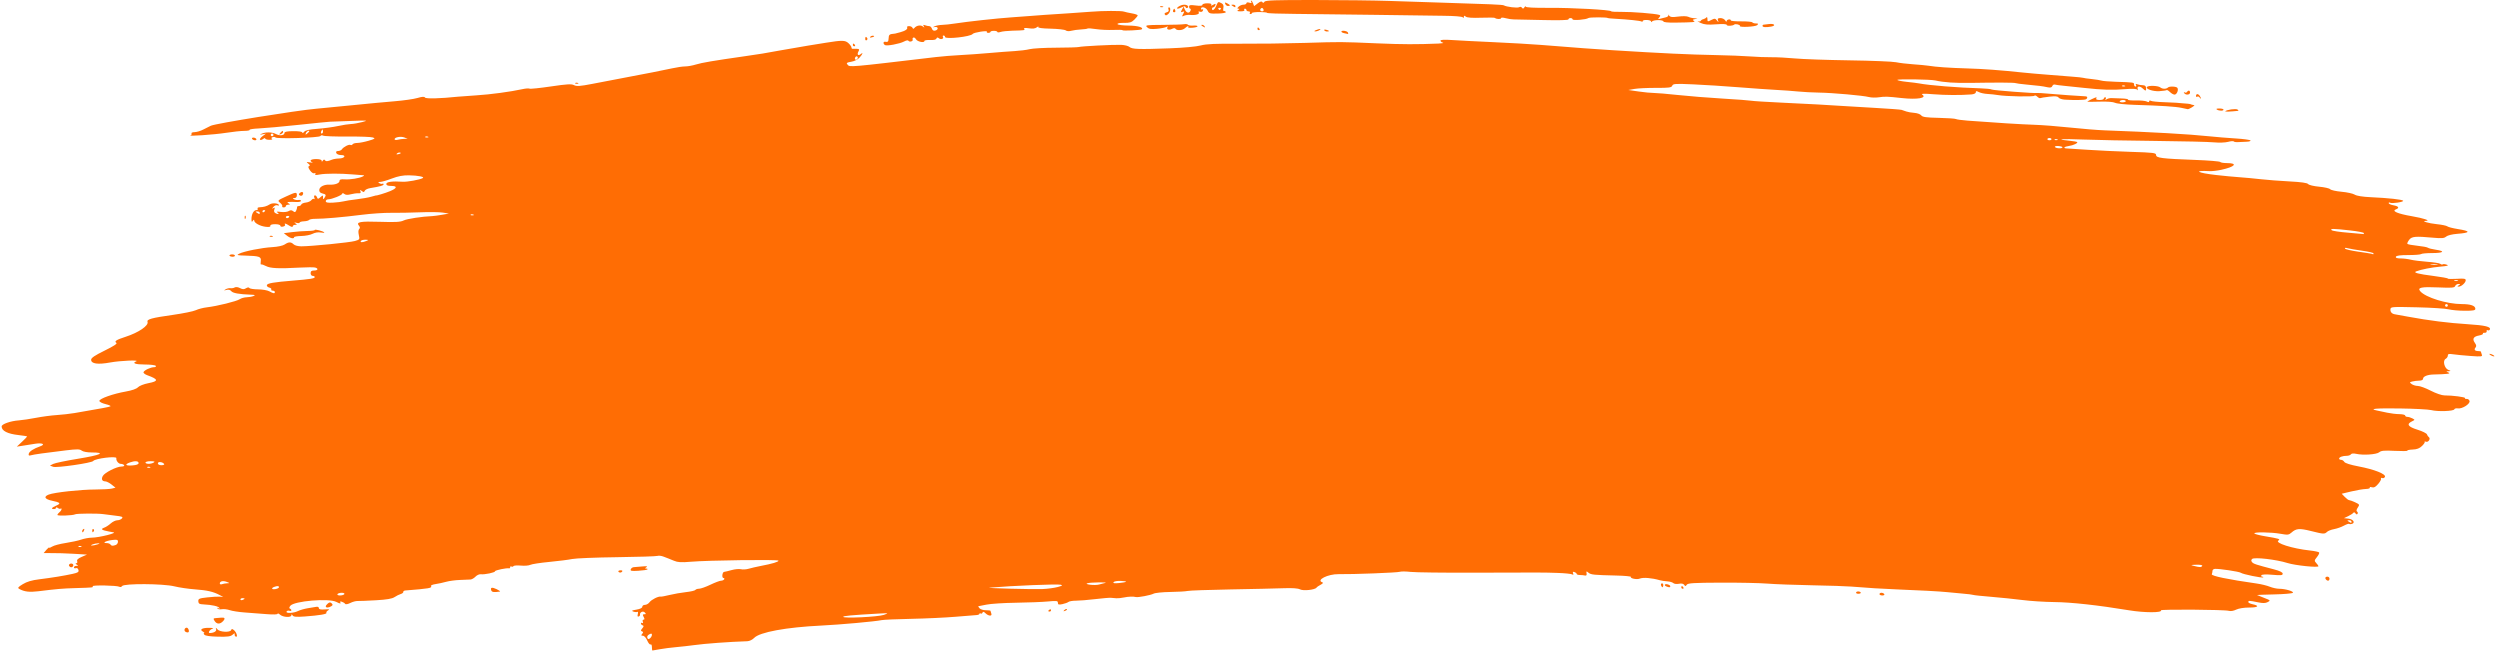 <svg width="392" height="102" viewBox="0 0 392 102" fill="none" xmlns="http://www.w3.org/2000/svg">
<path d="M102.221 101.462C102.221 101.165 102.127 100.98 102.012 101.049C101.897 101.118 101.659 100.84 101.483 100.43C101.298 99.997 101.013 99.684 100.803 99.684C100.518 99.684 100.495 99.623 100.693 99.389C100.886 99.162 100.88 99.073 100.666 99.002C100.446 98.93 100.456 98.829 100.711 98.526C100.957 98.234 100.97 98.121 100.765 98.053C100.616 98.005 100.495 97.873 100.495 97.76C100.495 97.647 100.591 97.612 100.708 97.683C100.83 97.757 100.867 97.672 100.793 97.485C100.722 97.305 100.775 97.158 100.911 97.158C101.09 97.158 101.095 97.044 100.926 96.737C100.741 96.399 100.762 96.316 101.035 96.316C101.31 96.316 101.323 96.262 101.105 96.034C100.825 95.742 100.283 96.003 100.354 96.395C100.372 96.496 100.273 96.62 100.134 96.67C99.968 96.73 99.924 96.601 100.006 96.295C100.075 96.038 100.043 95.879 99.935 95.941C99.828 96.002 99.545 95.983 99.308 95.898C98.966 95.775 99.066 95.711 99.793 95.59C100.365 95.494 100.711 95.325 100.711 95.139C100.711 94.976 100.899 94.842 101.13 94.842C101.361 94.842 101.682 94.657 101.844 94.431C102.135 94.025 103.235 93.472 103.591 93.552C103.692 93.574 104.323 93.457 104.993 93.292C105.664 93.127 106.82 92.925 107.562 92.844C108.304 92.762 108.965 92.61 109.031 92.505C109.098 92.401 109.364 92.313 109.624 92.311C109.884 92.308 110.68 92.026 111.392 91.684C112.104 91.342 112.851 91.059 113.052 91.057C113.252 91.054 113.476 90.957 113.55 90.842C113.623 90.726 113.574 90.631 113.44 90.631C113.141 90.631 113.248 89.689 113.55 89.669C113.668 89.661 114.191 89.535 114.712 89.39C115.232 89.245 115.895 89.184 116.184 89.255C116.474 89.326 117.019 89.291 117.396 89.177C117.773 89.064 118.623 88.868 119.285 88.741C121.103 88.394 122.073 88.105 122.073 87.909C122.073 87.706 111.004 87.847 108.263 88.085C106.819 88.211 106.268 88.176 105.674 87.924C105.258 87.748 104.87 87.59 104.81 87.573C104.751 87.557 104.419 87.429 104.072 87.289C103.725 87.149 103.288 87.093 103.101 87.164C102.914 87.235 100.042 87.327 96.719 87.369C93.395 87.41 90.24 87.539 89.706 87.654C89.171 87.769 87.571 87.974 86.149 88.108C84.727 88.243 83.377 88.45 83.15 88.568C82.923 88.687 82.263 88.739 81.684 88.685C81.104 88.631 80.577 88.669 80.513 88.77C80.449 88.871 80.306 88.899 80.196 88.832C80.086 88.766 79.995 88.812 79.995 88.934C79.995 89.057 79.922 89.138 79.833 89.115C79.474 89.023 77.622 89.406 77.622 89.573C77.622 89.778 75.992 90.12 75.375 90.043C75.148 90.015 74.781 90.183 74.558 90.417C74.335 90.65 73.986 90.853 73.783 90.867C73.58 90.88 72.831 90.912 72.119 90.937C71.407 90.962 70.436 91.091 69.961 91.225C69.487 91.359 68.731 91.522 68.283 91.587C67.835 91.652 67.52 91.788 67.585 91.89C67.785 92.207 67.306 92.29 63.557 92.587C63.358 92.603 63.212 92.706 63.233 92.816C63.255 92.925 63.078 93.071 62.84 93.139C62.603 93.207 62.163 93.426 61.864 93.624C61.472 93.885 60.655 94.024 58.951 94.121C57.648 94.196 56.358 94.247 56.084 94.235C55.809 94.223 55.287 94.363 54.922 94.547C54.546 94.737 54.202 94.798 54.126 94.689C53.941 94.419 53.181 94.16 53.347 94.423C53.523 94.7 53.313 94.686 52.738 94.382C51.578 93.769 46.089 94.235 45.516 94.995C45.339 95.231 45.319 95.39 45.462 95.436C45.585 95.476 45.685 95.593 45.685 95.695C45.685 95.797 45.55 95.831 45.383 95.768C45.218 95.706 45.018 95.757 44.939 95.88C44.73 96.211 46.023 96.163 46.721 95.814C47.041 95.654 47.741 95.454 48.275 95.368C48.809 95.283 49.416 95.183 49.623 95.145C49.831 95.107 50.001 95.201 50.001 95.352C50.001 95.547 50.269 95.608 50.918 95.558C51.627 95.504 51.748 95.537 51.453 95.704C51.243 95.823 51.12 95.997 51.179 96.091C51.307 96.293 50.1 96.496 47.765 96.666C46.453 96.762 46.025 96.724 45.88 96.5C45.744 96.29 45.691 96.283 45.689 96.474C45.684 96.861 44.387 96.799 43.922 96.388C43.705 96.197 43.528 96.129 43.528 96.239C43.528 96.36 42.827 96.381 41.747 96.293C40.768 96.214 39.239 96.097 38.349 96.033C37.459 95.969 36.411 95.807 36.022 95.672C35.632 95.537 35.071 95.472 34.776 95.527C34.48 95.582 34.177 95.531 34.102 95.413C34.019 95.281 34.075 95.263 34.249 95.368C34.425 95.474 34.479 95.456 34.393 95.32C34.23 95.063 33.201 94.831 31.983 94.776C31.265 94.743 31.116 94.661 31.096 94.284C31.076 93.88 31.224 93.815 32.499 93.671C33.283 93.582 34.168 93.53 34.465 93.555L35.004 93.6L34.431 93.297C33.439 92.77 32.47 92.548 30.58 92.413C29.572 92.341 28.115 92.127 27.344 91.938C25.569 91.503 19.413 91.47 19.144 91.894C19.052 92.04 18.862 92.09 18.722 92.006C18.362 91.788 14.391 91.715 14.526 91.928C14.652 92.128 14.62 92.131 11.797 92.215C9.805 92.274 8.964 92.346 5.981 92.712C4.621 92.879 3.825 92.784 3.048 92.359C2.722 92.181 2.792 92.08 3.577 91.597C4.209 91.208 4.982 90.979 6.148 90.835C8.138 90.589 10.037 90.28 11.405 89.979C12.223 89.799 12.387 89.687 12.301 89.367C12.239 89.137 12.071 89.023 11.894 89.089C11.727 89.151 11.591 89.097 11.591 88.969C11.591 88.841 11.761 88.735 11.969 88.733C12.292 88.73 12.3 88.7 12.023 88.526C11.818 88.397 11.796 88.32 11.962 88.318C12.107 88.316 12.169 88.173 12.101 87.998C12.014 87.778 12.229 87.571 12.809 87.32L13.641 86.959L11.533 86.832C10.373 86.762 8.844 86.715 8.134 86.727C7.425 86.738 6.844 86.736 6.844 86.722C6.844 86.707 7.038 86.477 7.276 86.21C7.513 85.943 7.707 85.788 7.707 85.867C7.707 85.945 7.926 85.869 8.193 85.698C8.46 85.527 9.399 85.279 10.279 85.145C11.159 85.012 12.263 84.771 12.733 84.609C13.203 84.447 13.94 84.311 14.37 84.307C15.571 84.296 18.599 83.528 17.723 83.457C17.614 83.448 17.331 83.397 17.094 83.344C16.857 83.29 16.544 83.221 16.399 83.19C15.905 83.085 15.873 82.88 16.329 82.739C16.579 82.661 17.038 82.368 17.348 82.088C17.658 81.807 18.129 81.578 18.394 81.578C18.659 81.578 18.986 81.448 19.121 81.288C19.324 81.05 19.146 80.974 18.123 80.861C17.438 80.784 16.587 80.676 16.231 80.62C15.384 80.487 12.013 80.506 11.781 80.646C11.469 80.834 9.002 80.923 9.002 80.746C9.002 80.653 9.148 80.459 9.326 80.314C9.504 80.17 9.649 79.954 9.649 79.832C9.649 79.712 9.585 79.675 9.507 79.751C9.429 79.827 9.235 79.784 9.076 79.655C8.915 79.525 8.786 79.511 8.786 79.622C8.786 79.733 8.64 79.823 8.462 79.823C7.944 79.823 8.086 79.598 8.798 79.29C9.599 78.944 9.485 78.799 8.194 78.525C7.016 78.275 6.791 77.882 7.636 77.55C8.51 77.207 12.615 76.761 14.963 76.754C16.063 76.751 17.22 76.686 17.535 76.609L18.108 76.469L17.493 75.978C17.155 75.708 16.714 75.484 16.513 75.48C16.002 75.469 15.846 75.134 16.121 74.634C16.41 74.106 18.287 73.156 19.041 73.156C19.359 73.156 19.543 73.065 19.468 72.945C19.394 72.83 19.156 72.735 18.938 72.735C18.573 72.735 18.166 72.209 18.246 71.84C18.328 71.465 14.904 71.885 14.618 72.285C14.399 72.591 8.889 73.39 8.347 73.195L7.831 73.008L8.333 72.746C8.609 72.602 10.402 72.229 12.317 71.918C15.822 71.348 16.674 70.945 14.378 70.945C13.672 70.945 13.023 70.825 12.812 70.655C12.512 70.414 12.097 70.407 10.349 70.616C7.135 70.999 5.266 71.262 4.828 71.393C4.538 71.48 4.451 71.418 4.505 71.162C4.583 70.789 5.251 70.351 6.297 69.986C7.198 69.672 6.638 69.395 5.486 69.585C4.987 69.668 4.141 69.802 3.607 69.883L2.636 70.032L3.445 69.275C3.89 68.859 4.255 68.485 4.255 68.443C4.255 68.402 3.652 68.302 2.917 68.22C1.176 68.028 0.245 67.552 0.257 66.861C0.264 66.496 1.66 66.007 2.959 65.915C3.493 65.876 4.708 65.695 5.657 65.511C6.607 65.327 8.063 65.134 8.894 65.082C9.725 65.029 10.988 64.887 11.7 64.765C16.121 64.007 17.116 63.821 17.307 63.714C17.424 63.649 17.084 63.492 16.552 63.365C16.016 63.238 15.583 63.012 15.583 62.859C15.583 62.504 17.758 61.735 19.732 61.391C20.692 61.223 21.403 60.974 21.635 60.723C21.843 60.499 22.566 60.216 23.28 60.079C24.902 59.767 24.858 59.472 23.096 58.837C22.719 58.701 22.453 58.48 22.507 58.346C22.629 58.041 23.629 57.576 24.163 57.576C24.383 57.576 24.504 57.481 24.43 57.365C24.357 57.25 23.575 57.155 22.692 57.155C21.236 57.155 20.652 56.94 21.356 56.663C21.984 56.415 18.835 56.549 17.279 56.836C15.342 57.193 14.289 57.044 14.289 56.412C14.289 56.12 14.852 55.738 16.407 54.974C17.871 54.255 18.437 53.878 18.241 53.755C17.868 53.52 18.236 53.279 19.683 52.813C21.726 52.155 23.347 51.051 23.134 50.463C22.988 50.062 23.785 49.843 27.074 49.38C28.709 49.149 30.347 48.815 30.713 48.637C31.079 48.459 31.855 48.257 32.436 48.189C34.04 48.002 37.108 47.244 37.587 46.917C37.822 46.758 38.307 46.621 38.666 46.613C39.026 46.605 39.514 46.517 39.751 46.417C40.095 46.273 40.007 46.23 39.32 46.205C37.48 46.139 36.505 45.962 36.261 45.651C36.094 45.438 35.834 45.373 35.505 45.461C35.074 45.576 35.057 45.563 35.386 45.362C35.595 45.234 35.935 45.156 36.141 45.189C36.346 45.222 36.645 45.169 36.805 45.071C36.977 44.966 37.312 45.007 37.627 45.172C38.042 45.388 38.25 45.395 38.568 45.201C38.826 45.043 39.024 45.028 39.107 45.158C39.178 45.272 39.79 45.368 40.465 45.372C41.141 45.376 41.936 45.515 42.233 45.68C42.879 46.041 43.096 46.067 43.096 45.786C43.096 45.67 42.944 45.575 42.76 45.575C42.575 45.575 42.476 45.491 42.541 45.389C42.606 45.286 42.456 45.15 42.208 45.087C41.959 45.023 41.798 44.847 41.849 44.694C41.945 44.413 42.911 44.248 45.901 44.004C48.602 43.782 49.354 43.663 49.354 43.457C49.354 43.348 49.208 43.259 49.03 43.259C48.85 43.259 48.706 43.072 48.706 42.838C48.706 42.529 48.85 42.417 49.246 42.417C49.867 42.417 49.972 42.093 49.399 41.947C49.187 41.892 48.095 41.899 46.972 41.96C43.701 42.141 42.393 42.081 41.709 41.719C41.361 41.536 41.015 41.423 40.939 41.469C40.863 41.515 40.84 41.286 40.889 40.96C40.996 40.248 40.693 40.138 38.477 40.078C37.151 40.042 37.048 40.011 37.509 39.778C38.267 39.394 41.048 38.844 42.707 38.749C43.554 38.701 44.355 38.528 44.643 38.331C45.256 37.912 45.625 37.907 46.04 38.311C46.226 38.493 46.746 38.625 47.265 38.623C48.864 38.615 54.832 38.022 55.642 37.791C56.398 37.576 56.421 37.541 56.262 36.85C56.161 36.415 56.184 36.047 56.319 35.915C56.473 35.765 56.467 35.608 56.298 35.41C55.782 34.804 56.438 34.678 59.587 34.78C62.034 34.86 62.797 34.816 63.294 34.569C63.819 34.308 66.188 33.947 67.803 33.883C68.041 33.873 68.72 33.781 69.314 33.677L70.393 33.489L69.422 33.336C68.888 33.252 67.285 33.231 65.861 33.29C64.437 33.349 62.398 33.385 61.33 33.37C60.262 33.354 58.174 33.496 56.69 33.684C53.755 34.058 50.728 34.319 49.425 34.311C48.97 34.308 48.538 34.389 48.463 34.49C48.388 34.591 48.024 34.686 47.654 34.701C47.283 34.716 46.98 34.806 46.98 34.902C46.98 34.998 46.762 35.016 46.495 34.943C46.114 34.839 46.079 34.858 46.333 35.031C46.612 35.221 46.604 35.252 46.279 35.255C46.071 35.257 45.901 35.364 45.901 35.493C45.901 35.637 45.696 35.597 45.369 35.388C44.779 35.01 44.52 34.951 44.699 35.234C44.764 35.337 44.624 35.47 44.388 35.531C44.143 35.593 43.959 35.536 43.959 35.397C43.959 35.256 43.618 35.153 43.15 35.153C42.636 35.153 42.359 35.245 42.391 35.406C42.426 35.581 42.193 35.628 41.645 35.56C40.747 35.448 39.861 34.957 39.856 34.569C39.853 34.404 39.778 34.424 39.643 34.627C39.481 34.872 39.434 34.81 39.431 34.35C39.427 33.59 39.782 32.943 40.203 32.943C40.384 32.943 40.472 32.848 40.399 32.732C40.325 32.616 40.441 32.514 40.656 32.505C41.367 32.476 41.818 32.348 42.299 32.041C42.73 31.765 43.743 31.872 43.743 32.192C43.743 32.25 43.613 32.249 43.454 32.189C43.295 32.13 43.028 32.246 42.861 32.447C42.599 32.762 42.599 32.788 42.863 32.632C43.099 32.494 43.135 32.541 43.018 32.838C42.927 33.069 42.977 33.293 43.143 33.396C43.556 33.651 43.903 33.603 43.528 33.343C43.284 33.174 43.409 33.146 44.033 33.23C44.491 33.293 45.038 33.236 45.256 33.103C45.555 32.921 45.727 32.925 45.967 33.118C46.221 33.325 46.315 33.302 46.45 33C46.542 32.795 46.602 32.555 46.583 32.469C46.564 32.382 46.686 32.311 46.854 32.311C47.023 32.311 47.197 32.202 47.242 32.07C47.288 31.937 47.609 31.799 47.958 31.763C48.306 31.727 48.699 31.553 48.832 31.376C48.965 31.199 49.152 31.123 49.248 31.209C49.344 31.294 49.362 31.197 49.287 30.995C49.12 30.541 49.533 30.499 49.711 30.951C49.824 31.239 49.885 31.235 50.244 30.919C50.626 30.581 50.649 30.583 50.652 30.962C50.655 31.298 50.689 31.312 50.864 31.047C51.176 30.577 51.132 30.474 50.554 30.333C50.188 30.243 50.039 30.069 50.062 29.761C50.1 29.269 50.852 28.901 51.718 28.951C52.525 28.997 53.238 28.726 53.238 28.373C53.238 28.146 53.453 28.079 54.047 28.121C54.917 28.183 56.38 27.946 56.906 27.658C57.168 27.515 57.147 27.478 56.798 27.465C56.561 27.456 55.882 27.404 55.288 27.349C53.453 27.182 51.012 27.187 50.132 27.361C49.528 27.48 49.334 27.46 49.442 27.289C49.535 27.143 49.476 27.095 49.289 27.165C49.112 27.232 48.825 27.039 48.597 26.7C48.319 26.286 48.283 26.097 48.469 26.037C48.644 25.98 48.602 25.854 48.34 25.654C47.986 25.383 48.009 25.366 48.599 25.466C48.955 25.526 49.125 25.52 48.976 25.452C48.43 25.2 48.731 24.942 49.57 24.942C50.115 24.942 50.434 25.039 50.436 25.205C50.438 25.398 50.488 25.393 50.625 25.182C50.742 25.003 50.861 24.976 50.946 25.111C51.091 25.34 51.366 25.322 52.04 25.04C52.271 24.944 52.78 24.858 53.17 24.851C54.064 24.833 54.355 24.31 53.47 24.31C53.12 24.31 52.799 24.173 52.728 23.994C52.645 23.781 52.739 23.678 53.018 23.678C53.246 23.678 53.51 23.56 53.605 23.415C53.852 23.038 54.732 22.591 54.958 22.727C55.064 22.791 55.211 22.747 55.286 22.629C55.36 22.512 55.689 22.415 56.017 22.415C56.344 22.415 57.14 22.261 57.784 22.073C58.802 21.776 58.893 21.708 58.477 21.556C58.214 21.46 56.412 21.394 54.474 21.409C52.535 21.425 50.822 21.361 50.666 21.268C50.506 21.171 50.321 21.198 50.237 21.331C50.063 21.605 43.356 21.812 43.189 21.549C43.13 21.457 42.932 21.437 42.747 21.506C42.521 21.591 42.491 21.679 42.655 21.778C42.788 21.858 42.602 21.924 42.242 21.924C41.881 21.924 41.586 21.833 41.586 21.723C41.586 21.612 41.438 21.641 41.257 21.788C41.076 21.934 40.859 21.987 40.774 21.904C40.69 21.822 40.862 21.576 41.157 21.357L41.694 20.958L41.154 21.059C40.681 21.148 40.668 21.136 41.046 20.96C41.669 20.672 42.691 20.702 43.291 21.026C43.875 21.342 44.607 21.238 44.607 20.839C44.607 20.655 45.033 20.572 46.009 20.567C46.889 20.562 47.412 20.645 47.412 20.791C47.412 20.918 47.533 20.867 47.681 20.677C47.876 20.428 48.461 20.294 49.785 20.197C50.794 20.122 52.233 19.928 52.982 19.765C53.731 19.601 54.653 19.459 55.032 19.447C55.41 19.436 56.205 19.298 56.798 19.14C57.81 18.87 57.696 18.859 54.964 18.967C53.362 19.03 51.906 19.084 51.727 19.085C51.55 19.087 49.316 19.311 46.764 19.582C44.213 19.854 41.431 20.105 40.583 20.14C39.734 20.176 39.084 20.276 39.139 20.362C39.193 20.449 38.819 20.521 38.308 20.521C37.796 20.521 36.504 20.659 35.436 20.827C33.604 21.115 29.296 21.411 29.881 21.209C30.03 21.158 30.097 21.029 30.03 20.923C29.963 20.817 30.18 20.726 30.514 20.721C30.847 20.715 31.46 20.531 31.875 20.311C32.291 20.091 32.825 19.823 33.062 19.715C33.842 19.36 46.569 17.306 49.57 17.051C50.46 16.975 53.033 16.725 55.288 16.496C57.543 16.267 60.519 15.987 61.902 15.875C63.285 15.762 64.883 15.533 65.454 15.365C66.204 15.145 66.534 15.126 66.641 15.295C66.778 15.511 69.048 15.452 71.796 15.162C72.211 15.118 73.522 15.023 74.709 14.95C76.838 14.821 80.083 14.384 81.899 13.983C82.412 13.869 82.922 13.831 83.033 13.898C83.144 13.965 84.648 13.811 86.374 13.556C88.928 13.179 89.605 13.14 90.007 13.35C90.411 13.561 90.928 13.526 92.854 13.155C96.061 12.539 100.244 11.737 102.329 11.34C103.279 11.159 104.658 10.877 105.394 10.713C106.131 10.549 107.053 10.415 107.444 10.415C107.835 10.415 108.592 10.28 109.126 10.113C110.026 9.832 111.869 9.52 116.787 8.816C119.313 8.455 119.822 8.371 122.397 7.896C123.584 7.677 125.526 7.342 126.713 7.151C127.9 6.96 129.162 6.756 129.518 6.699C132.038 6.293 132.517 6.3 133.019 6.754C133.289 6.999 133.51 7.307 133.51 7.438C133.51 7.57 133.583 7.666 133.672 7.652C133.761 7.639 134.056 7.639 134.327 7.652C134.739 7.673 134.785 7.742 134.604 8.071C134.34 8.552 134.551 8.812 134.947 8.492C135.392 8.132 135.29 8.456 134.779 9.03C134.51 9.331 133.971 9.601 133.474 9.683C132.75 9.803 132.667 9.869 132.899 10.141C133.247 10.551 132.953 10.576 146.781 8.944C147.73 8.832 149.43 8.694 150.557 8.639C151.685 8.583 153.724 8.438 155.089 8.316C156.453 8.194 158.25 8.057 159.081 8.011C159.911 7.965 160.975 7.83 161.444 7.71C161.914 7.59 163.776 7.486 165.582 7.479C167.388 7.472 168.995 7.423 169.152 7.372C169.541 7.245 174.597 6.986 175.8 7.032C176.332 7.052 176.916 7.2 177.098 7.36C177.504 7.72 178.54 7.756 183.356 7.578C185.571 7.496 187.604 7.311 188.271 7.129C189.143 6.893 190.588 6.828 194.421 6.854C197.177 6.872 201.763 6.816 204.611 6.728C210.384 6.551 210.075 6.549 216.048 6.802C219.915 6.966 222.146 6.973 225.542 6.831C226.136 6.806 226.451 6.743 226.244 6.69C226.036 6.637 225.866 6.495 225.866 6.374C225.866 6.228 226.472 6.195 227.646 6.276C228.626 6.344 231.563 6.495 234.174 6.612C236.785 6.73 240.135 6.923 241.618 7.042C247.579 7.519 249.852 7.687 252.947 7.88C260.689 8.362 264.77 8.554 269.023 8.637C270.981 8.675 273.409 8.77 274.418 8.849C275.427 8.928 276.932 8.984 277.762 8.974C278.593 8.964 280.244 9.048 281.431 9.162C282.618 9.276 286.461 9.411 289.972 9.462C293.483 9.513 296.785 9.647 297.309 9.76C297.833 9.873 299.025 10.016 299.957 10.079C300.89 10.142 301.958 10.242 302.331 10.301C303.607 10.505 305.599 10.644 308.512 10.731C311.077 10.808 313.569 10.993 317.251 11.38C317.845 11.442 318.67 11.52 319.085 11.552C319.501 11.584 320.569 11.671 321.459 11.746C322.349 11.82 323.854 11.939 324.803 12.01C325.753 12.081 326.578 12.168 326.638 12.203C326.697 12.239 327.298 12.325 327.973 12.395C328.648 12.465 329.342 12.576 329.516 12.641C329.69 12.706 330.691 12.788 331.742 12.822C334.626 12.917 334.622 12.916 334.622 13.257C334.622 13.43 334.725 13.572 334.85 13.572C334.976 13.572 335.009 13.462 334.923 13.326C334.817 13.158 334.887 13.125 335.144 13.221C335.351 13.298 335.734 13.362 335.996 13.362C336.317 13.362 336.483 13.499 336.505 13.783C336.543 14.286 336.426 14.31 335.994 13.888C335.542 13.447 335.037 13.481 335.188 13.941C335.263 14.168 335.24 14.219 335.128 14.074C335.004 13.914 334.396 13.884 333.219 13.979C331.194 14.145 329.666 14.099 326.854 13.79C325.726 13.666 324.27 13.514 323.617 13.452C322.964 13.389 322.317 13.302 322.178 13.258C322.04 13.214 321.87 13.322 321.801 13.497C321.708 13.734 321.503 13.78 321.011 13.674C320.238 13.508 319.741 13.445 317.683 13.252C316.852 13.174 316.114 13.075 316.043 13.033C315.892 12.942 313.006 12.927 309.051 12.997C306.542 13.041 304.773 12.92 303.453 12.615C302.71 12.444 297.507 12.369 297.507 12.53C297.507 12.613 298.162 12.75 298.963 12.833C299.764 12.917 300.614 13.023 300.852 13.069C302.517 13.389 306.976 13.748 310.562 13.851C311.393 13.874 312.175 13.958 312.301 14.036C312.509 14.167 319.117 14.669 319.471 14.582C319.556 14.561 320.353 14.61 321.243 14.691C322.619 14.816 326.134 15.069 327.015 15.105C327.334 15.118 327.372 15.39 327.079 15.567C326.869 15.693 325.243 15.723 323.771 15.626C323.321 15.597 322.875 15.448 322.778 15.295C322.648 15.089 322.277 15.055 321.33 15.161C320.629 15.239 319.991 15.341 319.912 15.387C319.833 15.434 319.62 15.328 319.44 15.152C319.26 14.976 319.061 14.914 318.999 15.013C318.877 15.205 314.521 15.123 313.259 14.905C312.844 14.833 312.112 14.755 311.632 14.731C311.153 14.707 310.546 14.575 310.283 14.438C309.902 14.239 309.807 14.246 309.807 14.47C309.807 14.636 309.518 14.774 309.105 14.807C307.399 14.941 305.011 14.928 303.117 14.775C301.755 14.664 301.174 14.678 301.385 14.816C302.235 15.372 300.639 15.646 298.154 15.371C295.951 15.127 295.557 15.114 294.605 15.255C294.114 15.328 293.425 15.312 293.074 15.221C292.15 14.979 287.346 14.551 285.207 14.52C284.198 14.505 282.742 14.428 281.97 14.349C281.199 14.27 279.645 14.157 278.518 14.097C277.39 14.038 274.72 13.85 272.584 13.68C270.447 13.509 267.27 13.306 265.523 13.229C262.675 13.102 262.331 13.123 262.208 13.438C262.09 13.737 261.715 13.787 259.666 13.779C258.344 13.775 256.826 13.847 256.292 13.941L255.321 14.112L256.939 14.347C257.829 14.476 258.897 14.579 259.313 14.576C259.728 14.572 261.428 14.717 263.089 14.896C264.751 15.075 267.907 15.328 270.102 15.457C272.298 15.586 274.31 15.738 274.574 15.793C274.838 15.848 277.023 15.986 279.429 16.099C283.754 16.301 286.784 16.467 289.091 16.626C289.744 16.671 291.983 16.804 294.067 16.921C296.151 17.038 297.996 17.177 298.167 17.228C298.338 17.28 298.672 17.393 298.909 17.481C299.147 17.569 299.714 17.666 300.171 17.699C300.627 17.731 301.113 17.907 301.25 18.091C301.449 18.356 302.011 18.436 303.981 18.479C305.346 18.509 306.559 18.592 306.678 18.663C306.796 18.734 307.622 18.848 308.512 18.916C312.767 19.241 317.021 19.505 318.977 19.565C320.164 19.602 322.689 19.797 324.588 20C326.487 20.202 328.914 20.399 329.983 20.437C337.375 20.703 343.28 21.038 346.382 21.368C347.45 21.481 349.323 21.635 350.543 21.709C351.763 21.784 352.812 21.926 352.875 22.025C352.938 22.124 352.668 22.212 352.275 22.222C351.882 22.231 351.287 22.258 350.952 22.282C350.617 22.306 350.3 22.259 350.249 22.177C350.197 22.096 349.796 22.126 349.358 22.244C348.913 22.364 347.936 22.397 347.148 22.32C346.371 22.243 342.239 22.143 337.967 22.098C333.694 22.053 328.596 21.955 326.638 21.88C323.147 21.747 322.158 21.828 324.448 22.06C325.083 22.125 325.65 22.223 325.707 22.279C325.861 22.429 325.072 22.801 324.418 22.887C323.655 22.986 323.414 23.253 324.066 23.276C324.353 23.286 325.85 23.382 327.393 23.49C328.936 23.598 331.97 23.742 334.136 23.811C337.697 23.923 338.074 23.971 338.074 24.304C338.074 24.767 338.943 24.877 344.178 25.074C346.29 25.153 348.067 25.298 348.129 25.396C348.191 25.493 348.667 25.573 349.187 25.573C350.96 25.573 350.463 26.155 348.286 26.628C347.671 26.762 346.846 26.854 346.451 26.833C343.823 26.691 344.513 27.105 347.461 27.44C348.648 27.575 350.299 27.731 351.129 27.787C351.96 27.843 353.465 27.983 354.474 28.099C355.483 28.214 357.522 28.371 359.006 28.447C360.832 28.541 361.773 28.675 361.919 28.862C362.038 29.015 362.808 29.199 363.645 29.275C364.476 29.35 365.253 29.528 365.371 29.669C365.49 29.811 366.296 29.99 367.163 30.068C368.03 30.146 368.957 30.349 369.223 30.52C369.528 30.714 370.461 30.863 371.747 30.921C374.519 31.047 376.691 31.285 376.812 31.475C376.938 31.674 375.049 31.96 374.759 31.785C374.64 31.713 374.542 31.744 374.542 31.854C374.542 31.963 374.882 32.115 375.297 32.192C376.118 32.342 376.273 32.604 375.675 32.83C374.97 33.096 375.957 33.519 378.175 33.9C380.038 34.22 381.216 34.615 380.358 34.633C379.551 34.65 380.796 35.021 382.093 35.15C382.862 35.227 383.605 35.381 383.743 35.493C383.881 35.605 384.608 35.792 385.358 35.91C387.444 36.238 387.421 36.502 385.294 36.665C384.499 36.726 383.772 36.906 383.554 37.097C383.247 37.365 382.872 37.397 381.504 37.272C378.721 37.019 378.17 37.068 377.753 37.608C377.548 37.873 377.423 38.155 377.474 38.236C377.526 38.317 378.222 38.45 379.022 38.531C379.822 38.612 380.573 38.752 380.692 38.843C380.811 38.934 381.369 39.076 381.933 39.157C383.48 39.382 383.162 39.68 381.375 39.68C380.505 39.68 379.719 39.751 379.63 39.838C379.54 39.924 378.635 39.995 377.618 39.995C376.333 39.995 375.742 40.076 375.678 40.259C375.614 40.439 375.845 40.522 376.412 40.523C376.867 40.523 377.579 40.611 377.995 40.717C378.41 40.824 379.572 40.97 380.576 41.044C381.581 41.117 382.513 41.266 382.646 41.374C382.78 41.482 382.946 41.516 383.015 41.448C383.084 41.381 383.367 41.404 383.643 41.501C384.03 41.636 383.8 41.706 382.634 41.809C381.258 41.932 379.688 42.239 378.858 42.549C378.331 42.745 379.15 42.961 381.609 43.274C382.826 43.429 383.821 43.612 383.821 43.68C383.821 43.749 384.452 43.766 385.224 43.718C386.351 43.648 386.626 43.691 386.626 43.939C386.626 44.32 385.943 44.944 385.53 44.94C385.276 44.937 385.279 44.901 385.547 44.733C385.822 44.559 385.813 44.528 385.486 44.525C385.275 44.523 385.044 44.669 384.973 44.849C384.864 45.127 384.474 45.159 382.337 45.066C379.659 44.948 379.001 45.087 379.494 45.667C380.32 46.639 383.69 47.68 386.006 47.68C387.406 47.68 388.136 47.936 388.136 48.425C388.136 48.669 387.791 48.732 386.464 48.728C385.544 48.725 384.403 48.623 383.929 48.501C383.454 48.379 381.217 48.236 378.958 48.184C374.963 48.091 374.85 48.1 374.818 48.512C374.787 48.917 375.05 49.209 375.513 49.282C375.632 49.3 376.563 49.469 377.582 49.656C380.917 50.27 383.878 50.643 386.909 50.833C389.717 51.009 390.675 51.25 390.385 51.708C390.319 51.812 390.172 51.842 390.058 51.774C389.945 51.705 389.879 51.775 389.911 51.928C389.944 52.082 389.803 52.194 389.595 52.178C389.389 52.162 389.267 52.223 389.324 52.313C389.381 52.403 389.098 52.537 388.695 52.611C387.824 52.77 387.618 53.15 388.064 53.771C388.301 54.102 388.327 54.299 388.157 54.499C387.879 54.826 388.061 55.049 388.604 55.049C388.822 55.049 389 55.089 389 55.137C389 55.186 389.064 55.389 389.143 55.59C389.274 55.924 389.13 55.942 387.363 55.814C386.305 55.737 385.075 55.618 384.63 55.549C383.986 55.45 383.821 55.491 383.821 55.753C383.821 55.933 383.664 56.166 383.473 56.271C382.979 56.541 383.276 57.754 383.895 57.998C384.338 58.172 384.34 58.182 383.929 58.209C383.497 58.237 383.497 58.237 383.929 58.418C384.35 58.594 383.762 58.67 381.555 58.722C380.635 58.744 379.937 59.028 379.937 59.38C379.937 59.568 379.713 59.682 379.343 59.684C379.017 59.686 378.529 59.745 378.259 59.815C377.799 59.935 377.792 59.961 378.151 60.227C378.362 60.383 378.8 60.513 379.124 60.517C379.449 60.52 380.355 60.855 381.138 61.26C381.928 61.669 382.876 61.997 383.268 61.997C384.575 61.997 386.615 62.265 386.514 62.424C386.46 62.51 386.58 62.568 386.782 62.552C386.984 62.536 387.184 62.687 387.226 62.886C387.324 63.35 386.05 64.148 385.393 64.035C385.13 63.99 384.879 64.057 384.836 64.183C384.735 64.481 382.216 64.565 381.209 64.304C380.781 64.194 378.572 64.077 376.3 64.046C372.458 63.993 371.325 64.1 372.762 64.382C373.088 64.445 373.792 64.594 374.326 64.712C374.86 64.83 375.71 64.93 376.214 64.936C376.719 64.941 377.131 65.04 377.131 65.155C377.131 65.271 377.283 65.366 377.469 65.366C377.655 65.366 378.007 65.47 378.25 65.597C378.688 65.826 378.687 65.831 378.182 66.077C377.297 66.508 377.571 66.914 379.059 67.376C379.822 67.612 380.492 67.944 380.548 68.112C380.603 68.281 380.735 68.474 380.839 68.541C381.169 68.752 380.774 69.402 380.401 69.262C380.212 69.191 380.117 69.192 380.19 69.263C380.263 69.334 380.078 69.631 379.778 69.922C379.385 70.306 378.979 70.463 378.311 70.488C377.803 70.507 377.427 70.585 377.475 70.661C377.523 70.736 376.633 70.752 375.497 70.695C373.846 70.613 373.359 70.656 373.07 70.911C372.668 71.266 370.549 71.412 369.443 71.161C369.021 71.066 368.713 71.095 368.621 71.24C368.541 71.367 368.245 71.472 367.965 71.472C367.316 71.472 366.774 71.674 366.774 71.915C366.774 72.019 366.915 72.103 367.087 72.103C367.259 72.103 367.482 72.247 367.583 72.422C367.696 72.621 368.54 72.889 369.805 73.129C372.298 73.602 374.134 74.326 373.96 74.767C373.893 74.936 373.701 75.023 373.532 74.96C373.363 74.897 373.279 74.931 373.345 75.035C373.412 75.14 373.211 75.521 372.9 75.882C372.484 76.365 372.22 76.502 371.901 76.403C371.66 76.329 371.521 76.355 371.588 76.461C371.655 76.566 371.372 76.662 370.959 76.673C370.547 76.685 369.527 76.857 368.694 77.056L367.18 77.418L367.662 77.919C367.927 78.194 368.233 78.42 368.343 78.42C368.453 78.42 368.876 78.574 369.283 78.762C369.993 79.091 370.01 79.125 369.696 79.594C369.489 79.901 369.448 80.13 369.585 80.213C369.704 80.285 369.739 80.442 369.663 80.562C369.574 80.703 369.458 80.679 369.336 80.495C369.214 80.309 369.09 80.285 368.986 80.424C368.896 80.542 368.532 80.776 368.176 80.943L367.529 81.248L368.212 81.32C368.951 81.397 369.347 81.937 368.811 82.138C368.63 82.206 368.428 82.209 368.362 82.145C368.296 82.081 367.92 82.206 367.525 82.422C367.13 82.639 366.437 82.883 365.986 82.966C365.535 83.049 365.035 83.244 364.876 83.4C364.497 83.769 364.349 83.761 362.344 83.26C360.544 82.811 360.037 82.853 359.299 83.512C358.882 83.883 358.714 83.901 357.587 83.698C356.108 83.431 353.322 83.397 353.48 83.648C353.542 83.744 354.3 83.941 355.166 84.085C357.371 84.452 357.62 84.531 357.257 84.749C356.629 85.128 359.441 86.021 362.189 86.317C362.931 86.396 363.585 86.536 363.642 86.627C363.7 86.718 363.543 87.044 363.294 87.353C362.876 87.872 362.868 87.943 363.189 88.289C363.38 88.495 363.537 88.716 363.537 88.779C363.537 89.039 359.883 88.665 358.682 88.282C356.954 87.731 353.457 87.328 353.134 87.644C352.963 87.81 352.961 87.954 353.128 88.15C353.354 88.415 353.7 88.529 356.578 89.281C357.475 89.516 357.926 89.74 357.926 89.951C357.926 90.218 357.672 90.246 356.325 90.126C355.3 90.036 354.675 90.063 354.586 90.203C354.51 90.323 354.567 90.421 354.713 90.421C354.858 90.421 354.927 90.469 354.866 90.529C354.721 90.671 351.665 90.045 351.361 89.812C351.122 89.629 347.971 89.155 347.299 89.201C347.091 89.216 346.921 89.346 346.921 89.491C346.921 89.636 346.871 89.882 346.81 90.038C346.704 90.308 349.339 90.853 353.88 91.501C354.562 91.598 355.472 91.821 355.902 91.996C356.333 92.172 356.988 92.316 357.359 92.317C358.337 92.318 359.74 92.735 359.514 92.957C359.409 93.059 358.094 93.17 356.593 93.203C355.092 93.236 353.88 93.279 353.9 93.299C353.919 93.318 354.416 93.518 355.002 93.743C356.023 94.134 356.048 94.162 355.581 94.406C355.216 94.597 354.825 94.604 354.018 94.435C352.705 94.16 352.532 94.157 352.532 94.404C352.532 94.511 352.822 94.66 353.177 94.736C354.356 94.989 354.101 95.263 352.686 95.263C351.862 95.263 351.029 95.396 350.624 95.593C350.215 95.793 349.756 95.865 349.468 95.776C348.852 95.585 338.721 95.513 338.839 95.7C339.09 96.096 336.26 96.094 333.844 95.696C328.953 94.89 324.791 94.432 322.106 94.404C320.623 94.389 318.389 94.246 317.143 94.087C315.897 93.928 313.677 93.7 312.21 93.58C310.742 93.461 309.48 93.327 309.404 93.282C309.329 93.238 308.539 93.141 307.648 93.067C306.758 92.993 305.69 92.892 305.275 92.844C304.41 92.742 300.473 92.527 297.614 92.427C295.547 92.354 292.404 92.16 290.278 91.975C289.566 91.912 286.798 91.821 284.128 91.772C281.458 91.722 278.302 91.604 277.115 91.509C275.928 91.414 272.646 91.346 269.821 91.358C265.549 91.375 264.65 91.431 264.48 91.689C264.307 91.952 264.246 91.955 264.082 91.706C263.953 91.51 263.675 91.453 263.25 91.536C262.898 91.605 262.506 91.557 262.376 91.43C262.246 91.303 261.819 91.18 261.428 91.155C261.036 91.131 260.521 91.055 260.284 90.986C258.99 90.613 257.643 90.504 257.1 90.73C256.665 90.911 255.577 90.697 255.727 90.46C255.783 90.372 254.743 90.275 253.416 90.244C249.845 90.16 249.474 90.122 249.07 89.795C248.742 89.528 248.709 89.541 248.774 89.905C248.823 90.183 248.743 90.291 248.523 90.24C248.345 90.199 247.981 90.163 247.714 90.161C247.447 90.159 247.229 90.084 247.229 89.995C247.229 89.906 247.072 89.775 246.881 89.703C246.628 89.609 246.569 89.663 246.663 89.902C246.752 90.129 246.709 90.18 246.525 90.066C246.378 89.975 245.335 89.87 244.208 89.834C241.837 89.758 242.189 89.759 231.045 89.797C226.357 89.813 221.921 89.758 221.187 89.674C220.453 89.591 219.69 89.583 219.49 89.658C219.123 89.795 212.074 90.067 209.908 90.027C208.214 89.996 206.293 90.967 207.362 91.315C207.521 91.367 207.411 91.516 207.092 91.68C206.796 91.832 206.499 92.037 206.433 92.135C206.195 92.488 204.363 92.685 203.843 92.413C203.515 92.242 202.646 92.181 201.28 92.232C200.143 92.275 196.409 92.36 192.982 92.421C189.555 92.482 186.515 92.59 186.227 92.66C185.938 92.731 184.713 92.803 183.504 92.821C182.295 92.838 181.112 92.959 180.875 93.09C180.45 93.322 178.449 93.705 178.114 93.617C177.701 93.509 176.934 93.536 176.235 93.684C175.82 93.771 175.286 93.827 175.048 93.808C174.811 93.788 174.423 93.756 174.185 93.735C173.948 93.715 172.831 93.809 171.704 93.945C170.576 94.081 169.234 94.191 168.721 94.188C168.208 94.186 167.674 94.274 167.534 94.383C167.395 94.493 166.965 94.648 166.579 94.729C166.005 94.848 165.878 94.81 165.878 94.519C165.878 94.203 165.699 94.179 164.313 94.311C163.453 94.393 161.195 94.482 159.296 94.509C157.397 94.536 155.321 94.669 154.681 94.805C154.042 94.941 153.472 95.052 153.414 95.052C153.356 95.052 153.43 95.194 153.578 95.368C153.726 95.542 154.174 95.684 154.575 95.684C154.976 95.684 155.304 95.723 155.304 95.772C155.304 95.82 155.363 96.01 155.435 96.193C155.615 96.65 155.007 96.627 154.528 96.159C154.256 95.894 154.127 95.865 154.062 96.055C154.013 96.2 153.884 96.264 153.775 96.199C153.667 96.133 153.578 96.157 153.578 96.25C153.578 96.344 153.359 96.432 153.092 96.446C152.825 96.461 151.345 96.579 149.802 96.71C148.259 96.842 145.151 96.987 142.897 97.033C140.642 97.079 138.554 97.169 138.257 97.233C137.252 97.448 131.725 97.947 128.763 98.09C123.274 98.355 119.113 99.121 118.255 100.024C117.987 100.306 117.514 100.535 117.174 100.545C114.382 100.634 110.504 100.918 108.802 101.158C108.09 101.258 106.841 101.399 106.026 101.47C105.212 101.541 104.058 101.689 103.462 101.799C102.866 101.91 102.343 102 102.299 102C102.256 102 102.221 101.758 102.221 101.461L102.221 101.462ZM102.221 99.546C102.221 99.316 102.126 99.298 101.798 99.47C101.544 99.602 101.424 99.819 101.499 100.009C101.595 100.254 101.693 100.271 101.923 100.085C102.087 99.952 102.221 99.71 102.221 99.546ZM138.581 96.415C139.425 96.119 139.404 96.115 137.61 96.217C133.502 96.452 132.215 96.571 132.215 96.717C132.215 96.991 137.673 96.732 138.581 96.415ZM38.349 93.872C38.349 93.826 38.203 93.789 38.025 93.789C37.847 93.789 37.701 93.881 37.701 93.993C37.701 94.105 37.847 94.142 38.025 94.076C38.203 94.009 38.349 93.917 38.349 93.872ZM53.993 93.158C54.068 93.039 53.892 92.947 53.587 92.947C53.29 92.947 52.987 93.042 52.914 93.158C52.839 93.276 53.016 93.368 53.32 93.368C53.617 93.368 53.92 93.273 53.993 93.158ZM43.743 92.08C43.743 91.863 43.485 91.843 43.006 92.022C42.464 92.225 42.61 92.478 43.204 92.367C43.501 92.312 43.743 92.183 43.743 92.08ZM165.842 92.046C166.579 91.846 166.68 91.769 166.317 91.685C165.741 91.552 158.876 91.833 155.196 92.141C154.197 92.225 161.918 92.429 163.504 92.361C164.275 92.327 165.328 92.186 165.842 92.046ZM173.322 91.398C173.56 91.343 173.123 91.306 172.351 91.316C170.51 91.338 169.781 91.531 170.949 91.688C171.423 91.751 172.055 91.735 172.351 91.65C172.648 91.567 173.085 91.453 173.322 91.398V91.398ZM35.615 91.46C36.059 91.447 36.056 91.436 35.557 91.242C34.969 91.012 34.465 91.127 34.465 91.489C34.465 91.621 34.618 91.671 34.806 91.601C34.994 91.531 35.358 91.467 35.615 91.46ZM176.564 91.223C176.622 91.167 176.238 91.105 175.71 91.085C175.183 91.066 174.685 91.156 174.603 91.285C174.498 91.451 174.752 91.492 175.456 91.423C176.008 91.369 176.506 91.279 176.564 91.223ZM345.303 88.736C345.386 88.606 345.041 88.535 344.399 88.551C343.477 88.573 343.434 88.594 344.008 88.736C344.953 88.971 345.155 88.971 345.303 88.736ZM12.711 85.645C12.555 85.584 12.369 85.591 12.297 85.661C12.225 85.731 12.353 85.781 12.58 85.772C12.832 85.762 12.883 85.712 12.711 85.645V85.645ZM15.26 85.368C15.693 85.232 15.714 85.198 15.367 85.193C15.13 85.189 14.742 85.268 14.504 85.368C13.954 85.598 14.522 85.598 15.26 85.368ZM18.155 85.45C18.343 85.38 18.496 85.152 18.496 84.944C18.496 84.621 18.361 84.582 17.579 84.677C16.588 84.798 15.941 85.157 16.714 85.157C16.968 85.157 17.236 85.252 17.31 85.368C17.463 85.61 17.674 85.63 18.155 85.45ZM368.716 81.788C368.716 81.672 368.546 81.579 368.338 81.581C368.015 81.584 368.008 81.614 368.284 81.788C368.691 82.045 368.716 82.045 368.716 81.788ZM23.5 73.223C23.344 73.162 23.158 73.169 23.086 73.239C23.015 73.309 23.142 73.359 23.37 73.35C23.621 73.34 23.672 73.29 23.5 73.223V73.223ZM21.733 72.609C21.733 72.265 21.133 72.227 20.345 72.519C19.486 72.838 19.69 73.062 20.762 72.978C21.414 72.928 21.733 72.806 21.733 72.609ZM25.741 72.76C25.526 72.42 24.754 72.334 24.754 72.65C24.754 72.827 24.976 72.946 25.306 72.946C25.61 72.946 25.806 72.862 25.741 72.76ZM24.107 72.525C24.348 72.373 24.223 72.32 23.621 72.317C23.176 72.315 22.812 72.409 22.812 72.525C22.812 72.793 23.682 72.793 24.107 72.525ZM383.821 47.891C383.821 47.775 383.724 47.681 383.605 47.681C383.486 47.681 383.389 47.775 383.389 47.891C383.389 48.007 383.486 48.102 383.605 48.102C383.724 48.102 383.821 48.007 383.821 47.891ZM385.385 43.962C385.237 43.903 384.994 43.903 384.846 43.962C384.697 44.02 384.819 44.068 385.115 44.068C385.412 44.068 385.534 44.02 385.385 43.962ZM382.148 41.426C381.881 41.376 381.444 41.376 381.177 41.426C380.91 41.476 381.129 41.517 381.663 41.517C382.197 41.517 382.415 41.476 382.148 41.426ZM372.168 39.727C372.168 39.636 371.367 39.45 370.388 39.313C369.409 39.176 368.374 38.998 368.089 38.917C367.766 38.827 367.619 38.85 367.701 38.98C367.774 39.094 368.687 39.309 369.731 39.456C370.775 39.603 371.726 39.754 371.845 39.79C371.963 39.827 372.085 39.865 372.114 39.874C372.144 39.883 372.168 39.817 372.168 39.727ZM57.446 37.785C57.831 37.623 57.815 37.602 57.297 37.589C56.977 37.581 56.656 37.669 56.583 37.785C56.423 38.036 56.846 38.036 57.446 37.785ZM370.658 36.551C370.658 36.452 369.683 36.263 368.492 36.13C365.809 35.833 365.328 35.827 365.602 36.094C365.717 36.207 366.878 36.383 368.181 36.486C369.484 36.589 370.574 36.687 370.604 36.703C370.634 36.719 370.658 36.651 370.658 36.551V36.551ZM45.34 34.03C45.401 33.934 45.309 33.855 45.136 33.855C44.964 33.855 44.822 33.934 44.822 34.03C44.822 34.127 44.914 34.206 45.025 34.206C45.137 34.206 45.278 34.127 45.34 34.03ZM74.21 33.641C74.054 33.58 73.868 33.587 73.796 33.657C73.724 33.727 73.852 33.777 74.079 33.768C74.331 33.758 74.382 33.708 74.21 33.641V33.641ZM40.722 33.364C40.722 33.248 40.552 33.154 40.345 33.156C40.022 33.159 40.014 33.189 40.291 33.364C40.698 33.62 40.722 33.62 40.722 33.364ZM41.585 33.035C41.585 32.984 41.488 32.943 41.37 32.943C41.251 32.943 41.154 33.043 41.154 33.166C41.154 33.288 41.251 33.33 41.37 33.258C41.488 33.187 41.585 33.086 41.585 33.035ZM53.885 31.569C54.182 31.488 55.104 31.343 55.935 31.247C56.766 31.15 57.785 30.971 58.201 30.848C58.616 30.726 58.956 30.634 58.956 30.643C58.956 30.724 60.434 30.274 61.168 29.969C62.281 29.508 62.352 29.153 61.33 29.153C60.802 29.153 60.575 29.058 60.575 28.837C60.575 28.513 61.54 28.385 63.143 28.497C63.842 28.545 65.835 28.182 66.291 27.923C66.631 27.73 65.543 27.512 64.122 27.489C63.198 27.474 62.41 27.623 61.438 27.995C60.681 28.284 59.861 28.523 59.617 28.524C59.262 28.527 59.236 28.567 59.485 28.721C59.658 28.827 59.876 28.868 59.971 28.811C60.066 28.753 60.143 28.797 60.143 28.906C60.143 29.094 59.671 29.227 58.023 29.503C57.628 29.57 57.252 29.757 57.188 29.92C57.093 30.162 57.01 30.167 56.733 29.948C56.449 29.723 56.414 29.733 56.521 30.011C56.614 30.254 56.523 30.333 56.184 30.308C55.928 30.288 55.397 30.358 55.003 30.463C54.507 30.596 54.193 30.578 53.978 30.404C53.805 30.263 53.669 30.245 53.669 30.362C53.669 30.594 52.025 31.258 51.45 31.258C51.247 31.258 51.08 31.388 51.08 31.546C51.08 31.76 51.369 31.819 52.213 31.775C52.836 31.743 53.589 31.65 53.885 31.57V31.569ZM62.762 23.934C62.606 23.883 62.376 23.942 62.251 24.064C62.091 24.221 62.175 24.248 62.534 24.156C62.826 24.082 62.923 23.986 62.762 23.934ZM323.4 23.1C323.4 23.013 323.105 22.922 322.745 22.897C322.371 22.871 322.146 22.939 322.219 23.055C322.369 23.292 323.401 23.331 323.4 23.1ZM63.38 21.773L63.919 21.757L63.416 21.56C62.847 21.338 61.869 21.509 61.869 21.831C61.869 21.949 62.086 21.987 62.355 21.916C62.622 21.847 63.083 21.782 63.38 21.773ZM321.675 21.819C321.675 21.722 321.529 21.643 321.351 21.643C321.173 21.643 321.027 21.722 321.027 21.819C321.027 21.915 321.173 21.994 321.351 21.994C321.529 21.994 321.675 21.915 321.675 21.819ZM322.578 21.851C322.422 21.79 322.236 21.797 322.165 21.867C322.093 21.937 322.22 21.987 322.448 21.978C322.699 21.968 322.75 21.918 322.578 21.851V21.851ZM67.089 21.429C66.933 21.369 66.747 21.376 66.675 21.446C66.603 21.516 66.731 21.566 66.958 21.557C67.21 21.547 67.261 21.497 67.089 21.429V21.429ZM42.88 21.152C42.88 21.036 42.783 20.942 42.664 20.942C42.546 20.942 42.449 21.036 42.449 21.152C42.449 21.268 42.546 21.363 42.664 21.363C42.783 21.363 42.88 21.268 42.88 21.152ZM48.491 20.6C48.491 20.364 48.085 20.571 47.969 20.866C47.856 21.155 47.887 21.168 48.162 20.946C48.343 20.799 48.491 20.644 48.491 20.6ZM50.648 20.626C50.648 20.452 50.61 20.31 50.564 20.31C50.517 20.31 50.423 20.452 50.355 20.626C50.286 20.799 50.324 20.942 50.439 20.942C50.554 20.942 50.648 20.799 50.648 20.626ZM333.152 13.429C332.996 13.368 332.81 13.376 332.738 13.445C332.666 13.515 332.794 13.565 333.021 13.556C333.273 13.546 333.324 13.496 333.152 13.429V13.429ZM134.472 9.166C134.54 9.058 134.507 8.916 134.399 8.851C134.291 8.786 134.147 8.874 134.079 9.047C133.945 9.388 134.269 9.486 134.472 9.166ZM32.048 99.526C31.924 99.382 31.907 99.26 32.011 99.257C32.114 99.254 32.017 99.148 31.795 99.022C31.226 98.699 31.73 98.422 32.846 98.445C33.429 98.457 33.569 98.508 33.278 98.6C32.867 98.731 32.56 99.266 32.9 99.26C33.534 99.249 33.991 98.974 33.892 98.664C33.796 98.361 33.822 98.363 34.093 98.684C34.462 99.121 36.104 99.201 36.246 98.79C36.318 98.581 36.406 98.582 36.672 98.796C37.092 99.135 37.34 99.957 36.983 99.828C36.844 99.778 36.762 99.609 36.8 99.454C36.849 99.255 36.75 99.276 36.471 99.522C36.152 99.804 35.689 99.867 34.173 99.832C32.967 99.805 32.191 99.694 32.048 99.526L32.048 99.526ZM29.086 99.062C28.799 98.889 28.937 98.421 29.275 98.421C29.521 98.421 29.738 99.016 29.536 99.137C29.446 99.191 29.244 99.158 29.086 99.062ZM33.651 97.368C33.413 96.996 33.438 96.944 33.869 96.915C34.137 96.898 34.502 96.868 34.68 96.849C35.256 96.788 35.364 96.98 34.985 97.389C34.505 97.906 33.991 97.898 33.651 97.368ZM164.367 95.802C164.367 95.751 164.464 95.65 164.583 95.579C164.702 95.507 164.799 95.549 164.799 95.672C164.799 95.794 164.702 95.895 164.583 95.895C164.464 95.895 164.367 95.853 164.367 95.802ZM166.899 95.658C167.045 95.514 167.22 95.449 167.286 95.514C167.352 95.579 167.233 95.697 167.02 95.776C166.712 95.89 166.688 95.866 166.899 95.658ZM51.08 95.078C51.08 94.977 51.23 94.772 51.413 94.624C51.672 94.414 51.803 94.411 52.004 94.607C52.206 94.803 52.192 94.904 51.941 95.058C51.534 95.309 51.08 95.32 51.08 95.078V95.078ZM294.701 93.158C294.701 93.042 294.841 92.947 295.012 92.947C295.183 92.947 295.383 93.042 295.457 93.158C295.53 93.273 295.39 93.368 295.146 93.368C294.901 93.368 294.701 93.273 294.701 93.158ZM291.033 92.934C291.033 92.694 291.613 92.67 291.761 92.903C291.819 92.995 291.679 93.084 291.45 93.101C291.221 93.118 291.033 93.043 291.033 92.934ZM77.038 92.594C76.844 92.1 77.139 92.028 77.885 92.387C78.274 92.574 78.496 92.741 78.377 92.759C77.467 92.892 77.139 92.852 77.038 92.594ZM263.628 92.105C263.628 91.989 263.671 91.894 263.724 91.894C263.776 91.894 263.879 91.989 263.952 92.105C264.025 92.221 263.983 92.315 263.857 92.315C263.731 92.315 263.628 92.221 263.628 92.105ZM260.517 91.923C260.424 91.776 260.407 91.599 260.478 91.529C260.671 91.341 260.882 91.618 260.777 91.923C260.704 92.137 260.653 92.137 260.517 91.922V91.923ZM261.309 91.965C260.867 91.791 261.003 91.504 261.471 91.623C261.708 91.683 261.902 91.817 261.902 91.919C261.902 92.12 261.734 92.133 261.309 91.965ZM364.76 90.912C364.511 90.669 364.603 90.421 364.94 90.421C365.118 90.421 365.263 90.563 365.263 90.736C365.263 91.065 365.008 91.154 364.76 90.912ZM96.962 89.622C96.904 89.53 97.046 89.441 97.278 89.424C97.509 89.407 97.642 89.482 97.574 89.591C97.421 89.832 97.105 89.848 96.962 89.622ZM98.907 89.26C98.975 89.088 99.19 88.939 99.385 88.93C99.58 88.922 100.177 88.872 100.711 88.82C101.411 88.751 101.591 88.784 101.358 88.938C101.091 89.114 101.088 89.151 101.34 89.154C101.508 89.156 101.585 89.216 101.511 89.288C101.437 89.361 100.793 89.454 100.08 89.497C99 89.561 98.804 89.522 98.907 89.26ZM10.845 88.751C10.686 88.499 11.092 88.249 11.379 88.422C11.62 88.568 11.462 88.947 11.16 88.947C11.055 88.947 10.914 88.859 10.845 88.751ZM12.886 83.275C12.886 83.166 12.982 83.019 13.099 82.948C13.222 82.874 13.258 82.959 13.184 83.146C13.041 83.511 12.886 83.577 12.886 83.275ZM14.468 83.166C14.468 82.998 14.551 82.909 14.652 82.97C14.753 83.031 14.779 83.169 14.711 83.277C14.537 83.552 14.468 83.521 14.468 83.166ZM390.51 55.681C390.332 55.569 390.284 55.477 390.402 55.477C390.521 55.477 390.764 55.569 390.942 55.681C391.12 55.793 391.168 55.885 391.05 55.885C390.931 55.885 390.688 55.793 390.51 55.681ZM35.975 40.056C35.975 39.965 36.169 39.89 36.407 39.89C36.644 39.89 36.838 39.979 36.838 40.088C36.838 40.197 36.644 40.271 36.407 40.254C36.169 40.236 35.975 40.147 35.975 40.056ZM45.011 36.964L44.505 36.564L45.797 36.397C46.507 36.305 47.598 36.224 48.221 36.218C48.843 36.211 49.353 36.142 49.353 36.063C49.354 35.899 50.639 36.225 50.84 36.44C50.913 36.518 50.673 36.527 50.306 36.459C49.897 36.383 49.399 36.46 49.012 36.66C48.666 36.839 47.873 36.994 47.25 37.005C46.627 37.016 46.117 37.101 46.117 37.194C46.117 37.496 45.53 37.374 45.011 36.964V36.964ZM42.291 37.026C42.363 36.956 42.549 36.949 42.705 37.01C42.877 37.077 42.826 37.127 42.575 37.137C42.347 37.146 42.219 37.096 42.291 37.026V37.026ZM38.366 34.118C38.356 33.896 38.407 33.772 38.479 33.842C38.551 33.912 38.558 34.093 38.496 34.245C38.427 34.413 38.376 34.363 38.366 34.118H38.366ZM44.259 32.348C44.319 32.253 44.17 32.009 43.927 31.806C43.492 31.444 43.507 31.428 44.821 30.822C46.403 30.091 46.548 30.075 46.548 30.627C46.548 30.886 46.404 31.049 46.171 31.051C45.865 31.053 45.851 31.09 46.099 31.243C46.266 31.346 46.582 31.398 46.8 31.357C47.018 31.316 47.196 31.379 47.196 31.497C47.196 31.615 46.88 31.695 46.495 31.674C46.109 31.653 45.599 31.648 45.362 31.661C45.002 31.682 44.984 31.72 45.254 31.89C45.53 32.064 45.523 32.094 45.2 32.097C44.992 32.099 44.822 32.195 44.822 32.311C44.822 32.427 44.671 32.522 44.486 32.522C44.301 32.522 44.199 32.444 44.259 32.349V32.348ZM47.018 30.649C46.801 30.519 46.81 30.431 47.059 30.229C47.408 29.947 47.686 30.194 47.446 30.573C47.36 30.708 47.171 30.742 47.018 30.649ZM39.535 21.784C39.462 21.668 39.548 21.573 39.726 21.573C39.904 21.573 40.109 21.668 40.183 21.784C40.256 21.9 40.171 21.994 39.992 21.994C39.815 21.994 39.609 21.9 39.535 21.784ZM43.955 20.841C44.266 20.476 44.391 20.438 44.391 20.709C44.391 20.812 44.231 20.956 44.036 21.029C43.74 21.14 43.727 21.109 43.955 20.841ZM348.924 17.444C349.177 17.197 350.559 17.003 350.838 17.176C350.998 17.275 351.032 17.367 350.914 17.38C349.752 17.51 348.826 17.54 348.924 17.444ZM347.614 17.184C347.435 17.073 347.569 17.012 347.992 17.012C348.353 17.012 348.648 17.09 348.648 17.187C348.648 17.411 347.978 17.409 347.614 17.183V17.184ZM342.066 16.915C341.143 16.713 338.9 16.568 334.71 16.44C333.275 16.396 331.893 16.252 331.64 16.119C331.364 15.975 330.397 15.902 329.232 15.937C328.161 15.969 327.285 15.973 327.285 15.947C327.285 15.874 328.541 15.257 328.69 15.257C328.762 15.257 328.761 15.351 328.688 15.467C328.61 15.59 328.829 15.678 329.214 15.678C329.577 15.678 329.875 15.583 329.875 15.467C329.875 15.351 329.977 15.257 330.103 15.257C330.229 15.257 330.259 15.375 330.17 15.52C330.05 15.715 330.089 15.728 330.319 15.57C330.49 15.453 330.824 15.368 331.061 15.381C331.299 15.394 332.008 15.419 332.639 15.436C333.269 15.453 333.739 15.538 333.684 15.625C333.629 15.712 334.181 15.769 334.912 15.752C335.642 15.735 336.41 15.81 336.618 15.918C336.87 16.049 336.995 16.037 336.995 15.883C336.995 15.757 337.113 15.724 337.256 15.81C337.4 15.897 338.346 15.993 339.36 16.025C340.374 16.057 341.203 16.094 341.203 16.108C341.203 16.121 341.689 16.163 342.282 16.201C342.876 16.238 343.385 16.29 343.415 16.316C343.466 16.359 343.688 16.423 344.062 16.501C344.234 16.537 343.221 17.149 343.037 17.12C342.978 17.111 342.541 17.018 342.066 16.915L342.066 16.915ZM333.327 15.862C333.327 15.761 333.139 15.678 332.908 15.678C332.678 15.678 332.437 15.761 332.373 15.862C332.308 15.964 332.497 16.047 332.791 16.047C333.086 16.047 333.327 15.964 333.327 15.862ZM344.869 15.254C344.795 15.136 344.643 15.094 344.533 15.161C344.422 15.227 344.332 15.187 344.332 15.071C344.332 14.664 344.68 14.657 344.938 15.06C345.081 15.284 345.155 15.467 345.102 15.467C345.049 15.467 344.944 15.371 344.869 15.254V15.254ZM340.25 14.432C340.023 14.21 339.792 14.073 339.736 14.126C339.681 14.18 339.164 14.256 338.586 14.295C337.585 14.362 336.343 13.928 336.658 13.621C336.91 13.375 338.4 13.433 338.726 13.701C339.059 13.975 339.666 13.985 339.938 13.719C340.167 13.495 341.268 13.544 341.42 13.785C341.627 14.112 341.319 14.836 340.973 14.836C340.803 14.836 340.478 14.654 340.25 14.432V14.432ZM342.477 14.593C342.385 14.448 342.418 14.407 342.558 14.491C342.686 14.569 342.853 14.536 342.927 14.418C343.128 14.101 343.397 14.159 343.397 14.52C343.397 14.891 342.701 14.946 342.477 14.593ZM90.195 13.024C90.267 12.954 90.453 12.947 90.609 13.008C90.781 13.075 90.73 13.125 90.479 13.135C90.251 13.144 90.124 13.094 90.195 13.024V13.024ZM133.726 7.046C133.726 6.93 133.769 6.835 133.821 6.835C133.873 6.835 133.976 6.93 134.049 7.046C134.123 7.162 134.08 7.256 133.954 7.256C133.829 7.256 133.726 7.162 133.726 7.046ZM138.757 7.067C138.409 6.817 138.492 6.459 138.876 6.556C139.121 6.619 139.278 6.533 139.3 6.324C139.32 6.142 139.352 5.851 139.372 5.677C139.392 5.504 139.586 5.35 139.804 5.335C140.021 5.321 140.272 5.289 140.361 5.265C140.45 5.241 140.814 5.145 141.17 5.052C141.962 4.844 142.392 4.534 142.234 4.285C142.169 4.182 142.308 4.098 142.542 4.098C142.777 4.098 143.018 4.217 143.078 4.361C143.154 4.544 143.242 4.556 143.366 4.399C143.682 3.997 144.343 3.872 144.692 4.147C144.971 4.368 144.998 4.363 144.845 4.115C144.704 3.888 144.751 3.85 145.037 3.957C145.244 4.035 145.545 4.098 145.705 4.098C145.865 4.098 146.055 4.278 146.126 4.498C146.21 4.754 146.395 4.862 146.644 4.798C147.195 4.658 147.138 4.137 146.583 4.237C146.144 4.315 146.144 4.313 146.565 4.117C146.802 4.007 147.325 3.911 147.727 3.902C148.129 3.894 149.051 3.795 149.777 3.681C151.658 3.387 156.387 2.871 158.541 2.725C159.55 2.657 160.812 2.563 161.346 2.518C162.471 2.421 164.693 2.267 167.604 2.084C168.731 2.013 170.285 1.903 171.057 1.839C172.911 1.686 175.829 1.674 176.235 1.819C176.413 1.882 176.972 2.007 177.476 2.096C177.981 2.184 178.393 2.327 178.393 2.412C178.393 2.497 178.153 2.801 177.86 3.088C177.425 3.511 177.124 3.604 176.24 3.587C175.595 3.575 175.184 3.653 175.227 3.78C175.268 3.897 176.048 4.001 176.962 4.01C178.397 4.025 179.352 4.298 179.026 4.599C178.88 4.733 176.02 4.866 176.02 4.738C176.02 4.676 175.365 4.654 174.564 4.691C173.762 4.727 172.549 4.67 171.869 4.565C171.188 4.46 170.585 4.418 170.528 4.473C170.472 4.528 170.009 4.593 169.5 4.618C168.991 4.642 168.307 4.735 167.979 4.825C167.624 4.922 167.272 4.898 167.109 4.766C166.958 4.644 165.896 4.522 164.748 4.495C163.328 4.462 162.706 4.374 162.801 4.22C162.877 4.095 162.775 4.123 162.573 4.283C162.321 4.482 161.933 4.53 161.329 4.436C160.753 4.346 160.498 4.373 160.588 4.514C160.741 4.756 160.712 4.76 158.757 4.812C157.985 4.832 157.136 4.923 156.869 5.014C156.602 5.105 156.383 5.102 156.383 5.007C156.383 4.913 156.14 4.835 155.844 4.835C155.547 4.835 155.304 4.906 155.304 4.993C155.304 5.08 155.153 5.151 154.968 5.151C154.783 5.151 154.682 5.071 154.744 4.973C154.894 4.737 152.677 5.084 152.516 5.322C152.222 5.758 148.183 6.2 148.183 5.796C148.183 5.673 148.08 5.572 147.955 5.572C147.829 5.572 147.782 5.66 147.85 5.768C148.046 6.076 147.549 6.266 147.228 6.006C147.013 5.832 146.911 5.842 146.831 6.048C146.761 6.225 146.406 6.306 145.834 6.275C145.346 6.249 144.947 6.315 144.947 6.423C144.947 6.772 143.838 6.543 143.623 6.15C143.508 5.942 143.321 5.827 143.206 5.897C143.091 5.966 143.047 6.101 143.108 6.196C143.168 6.292 143.076 6.423 142.902 6.488C142.729 6.553 142.528 6.514 142.457 6.402C142.378 6.277 142.102 6.32 141.749 6.512C141.085 6.872 139.021 7.256 138.757 7.067L138.757 7.067ZM135.668 6.111C135.668 5.741 135.797 5.687 135.982 5.979C136.051 6.086 136.008 6.234 135.887 6.307C135.766 6.38 135.668 6.292 135.668 6.111ZM136.481 5.747C136.606 5.625 136.836 5.566 136.992 5.617C137.154 5.669 137.056 5.765 136.764 5.839C136.405 5.931 136.321 5.903 136.481 5.747ZM210.815 5.213C210.548 5.163 210.329 5.049 210.329 4.961C210.329 4.703 211.267 4.843 211.36 5.115C211.406 5.251 211.412 5.349 211.372 5.333C211.333 5.317 211.082 5.263 210.815 5.213H210.815ZM206.337 4.73C206.931 4.481 207.271 4.481 206.877 4.73C206.699 4.842 206.408 4.929 206.23 4.922C206.016 4.915 206.053 4.849 206.337 4.73ZM207.645 4.749C207.578 4.644 207.718 4.608 207.956 4.669C208.459 4.797 208.523 4.94 208.076 4.94C207.905 4.94 207.711 4.854 207.645 4.749ZM179.865 4.273C179.526 3.94 179.68 3.917 182.347 3.901C183.911 3.892 185.407 3.844 185.671 3.794C185.936 3.744 186.203 3.783 186.264 3.88C186.326 3.977 186.673 4.036 187.037 4.012C188.018 3.945 188.023 4.252 187.042 4.343C186.577 4.386 186.244 4.349 186.3 4.26C186.477 3.98 186.145 4.084 185.807 4.414C185.44 4.772 184.528 4.837 184.327 4.519C184.238 4.379 184.051 4.382 183.77 4.528C183.293 4.778 182.843 4.608 183.062 4.262C183.158 4.11 183.105 4.096 182.904 4.219C182.737 4.321 182.067 4.455 181.414 4.516C180.48 4.604 180.15 4.553 179.865 4.273V4.273ZM197.167 4.519C197.167 4.403 197.209 4.309 197.262 4.309C197.314 4.309 197.417 4.403 197.49 4.519C197.564 4.635 197.521 4.73 197.395 4.73C197.269 4.73 197.167 4.635 197.167 4.519ZM188.535 4.098C188.341 3.976 188.314 3.893 188.468 3.891C188.61 3.889 188.785 3.982 188.859 4.098C189.024 4.36 188.95 4.36 188.535 4.098ZM272.817 4.069C272.929 3.893 272.107 3.686 271.94 3.848C271.708 4.075 270.749 4.117 270.749 3.901C270.749 3.768 270.135 3.736 269.077 3.814C267.779 3.91 267.235 3.86 266.649 3.594C266.234 3.404 266.058 3.293 266.258 3.346C266.458 3.399 266.652 3.36 266.689 3.26C266.727 3.159 266.903 3.046 267.081 3.009C267.259 2.971 267.476 2.845 267.563 2.73C267.65 2.614 267.723 2.727 267.725 2.98C267.728 3.416 267.761 3.425 268.322 3.139C268.854 2.868 268.946 2.874 269.214 3.204C269.498 3.554 269.506 3.554 269.383 3.204C269.282 2.92 269.371 2.836 269.774 2.836C270.061 2.836 270.395 3.002 270.516 3.204C270.638 3.409 270.739 3.456 270.743 3.309C270.75 3.034 271.397 2.93 271.397 3.204C271.397 3.291 272.131 3.357 273.028 3.35C273.925 3.343 274.708 3.414 274.767 3.508C274.826 3.601 275.083 3.678 275.337 3.678C275.706 3.678 275.745 3.731 275.529 3.941C275.259 4.205 272.654 4.329 272.817 4.07V4.069ZM276.36 4.063C276.36 3.967 276.433 3.881 276.522 3.873C276.611 3.866 276.994 3.82 277.374 3.771C278.228 3.662 278.532 4.023 277.71 4.171C276.898 4.317 276.36 4.274 276.36 4.063ZM260.823 3.361C260.823 3.246 260.459 3.151 260.014 3.151C259.569 3.151 259.133 3.246 259.046 3.361C258.941 3.502 258.886 3.502 258.884 3.361C258.879 3.098 257.586 3.035 257.586 3.299C257.586 3.405 257.498 3.438 257.39 3.373C257.185 3.249 255.287 3.05 253.271 2.941C252.618 2.906 252.084 2.856 252.084 2.83C252.084 2.689 249.245 2.687 249.063 2.828C248.739 3.079 246.581 3.255 246.581 3.03C246.581 2.923 246.436 2.835 246.258 2.835C246.08 2.835 245.934 2.926 245.934 3.038C245.934 3.165 244.414 3.204 241.888 3.142C239.663 3.087 237.608 3.043 237.322 3.044C237.035 3.046 236.477 2.959 236.081 2.852C235.648 2.736 235.361 2.735 235.361 2.85C235.361 3.042 234.606 3.011 234.401 2.811C234.342 2.753 233.36 2.74 232.219 2.781C230.844 2.831 230.041 2.773 229.839 2.609C229.602 2.417 229.534 2.426 229.531 2.651C229.529 2.834 229.469 2.859 229.369 2.72C229.274 2.588 228.046 2.49 226.298 2.474C224.695 2.46 219.84 2.394 215.508 2.327C211.176 2.261 205.617 2.194 203.155 2.179C200.692 2.164 198.677 2.092 198.677 2.019C198.676 1.947 198.142 1.887 197.49 1.887C196.837 1.887 196.303 1.958 196.303 2.045C196.303 2.132 196.201 2.203 196.075 2.203C195.949 2.203 195.906 2.108 195.98 1.993C196.053 1.877 195.962 1.782 195.777 1.782C195.592 1.782 195.44 1.688 195.44 1.572C195.44 1.456 195.337 1.361 195.212 1.361C195.086 1.361 195.043 1.456 195.117 1.572C195.195 1.696 194.958 1.781 194.536 1.779C193.995 1.776 193.901 1.726 194.146 1.572C194.385 1.421 194.395 1.367 194.184 1.364C193.965 1.362 193.973 1.289 194.223 1.045C194.401 0.872 194.747 0.73 194.993 0.73C195.239 0.73 195.44 0.628 195.44 0.505C195.44 0.371 195.627 0.338 195.899 0.422C196.207 0.518 196.309 0.488 196.21 0.331C196.129 0.203 196.12 0.098 196.19 0.098C196.26 0.098 196.391 0.293 196.481 0.531L196.646 0.964L197.215 0.527C197.605 0.228 197.831 0.165 197.934 0.327C198.04 0.495 198.136 0.481 198.265 0.278C198.412 0.046 199.892 -0.006 206.168 0.001C210.415 0.005 215.638 0.069 217.774 0.144C219.91 0.218 223.455 0.334 225.65 0.401C233.578 0.643 235.621 0.731 235.798 0.839C236.195 1.078 237.934 1.29 238.197 1.132C238.36 1.034 238.549 1.069 238.646 1.214C238.771 1.402 238.867 1.386 239.026 1.151C239.142 0.977 239.24 0.93 239.242 1.045C239.244 1.178 240.578 1.246 242.859 1.23C246.464 1.205 252.623 1.545 252.624 1.769C252.624 1.834 253.376 1.877 254.296 1.864C255.872 1.842 259.502 2.13 260.146 2.328C260.384 2.401 260.388 2.48 260.17 2.737C259.949 2.996 259.955 3.038 260.199 2.963C260.364 2.912 260.771 2.812 261.102 2.741C261.473 2.662 261.656 2.513 261.579 2.355C261.511 2.214 261.568 2.246 261.706 2.428C261.909 2.694 262.187 2.727 263.156 2.599C263.837 2.508 264.517 2.525 264.732 2.637C264.94 2.746 265.384 2.848 265.718 2.864C266.278 2.89 266.285 2.9 265.805 2.988C265.402 3.062 265.354 3.126 265.589 3.272C265.923 3.478 265.643 3.504 262.603 3.547C261.543 3.562 260.823 3.487 260.823 3.361V3.361ZM198.108 1.468C198.04 1.295 197.898 1.205 197.791 1.27C197.487 1.453 197.566 1.782 197.915 1.782C198.108 1.782 198.183 1.659 198.108 1.468ZM185.523 2.187C185.745 1.782 185.732 1.736 185.426 1.851C185.122 1.965 185.108 1.919 185.327 1.519L185.582 1.054L185.797 1.523C186.043 2.062 186.489 2.14 186.671 1.677C186.739 1.503 186.717 1.361 186.622 1.361C186.527 1.361 186.449 1.218 186.449 1.043C186.449 0.784 186.644 0.75 187.492 0.859C188.205 0.952 188.535 0.919 188.535 0.757C188.535 0.625 188.877 0.519 189.303 0.519C189.807 0.519 190.021 0.599 189.924 0.751C189.82 0.915 189.909 0.914 190.231 0.746C190.607 0.549 190.662 0.564 190.557 0.83C190.488 1.006 190.344 1.151 190.238 1.151C190.132 1.151 190.046 1.245 190.046 1.361C190.046 1.8 190.436 1.546 190.693 0.94C190.993 0.233 191.001 0.229 191.542 0.512C191.815 0.654 191.899 0.877 191.824 1.257C191.766 1.556 191.803 1.772 191.907 1.738C192.011 1.705 192.144 1.77 192.203 1.883C192.267 2.004 191.754 2.103 190.948 2.124C189.702 2.157 189.564 2.117 189.349 1.655C189.117 1.158 188.319 0.94 188.319 1.374C188.319 1.496 188.415 1.539 188.533 1.468C188.653 1.395 188.692 1.476 188.623 1.653C188.551 1.836 188.358 1.913 188.158 1.838C187.936 1.755 187.87 1.795 187.969 1.951C188.143 2.225 187.426 2.427 186.593 2.339C186.296 2.308 185.876 2.366 185.66 2.469C185.307 2.637 185.292 2.608 185.523 2.187V2.187ZM191.426 1.396C191.487 1.3 191.4 1.221 191.232 1.221C191.065 1.221 190.978 1.3 191.039 1.396C191.1 1.493 191.187 1.572 191.232 1.572C191.278 1.572 191.365 1.493 191.426 1.396ZM182.616 2.227C182.551 2.125 182.692 1.991 182.928 1.931C183.214 1.858 183.314 1.709 183.226 1.486C183.154 1.302 183.186 1.151 183.297 1.151C183.593 1.151 183.545 1.838 183.228 2.148C182.906 2.462 182.776 2.479 182.616 2.227ZM183.939 1.642C184 1.487 184.078 1.361 184.112 1.361C184.145 1.361 184.223 1.487 184.284 1.642C184.344 1.796 184.267 1.923 184.112 1.923C183.956 1.923 183.879 1.796 183.939 1.642ZM184.772 1.052C185.002 0.882 185.403 0.74 185.663 0.736C186.178 0.729 186.506 1.048 186.183 1.243C186.073 1.309 185.945 1.255 185.9 1.122C185.838 0.94 185.703 0.939 185.356 1.12C184.693 1.466 184.276 1.417 184.772 1.051V1.052ZM181.904 1.023C181.976 0.953 182.162 0.946 182.318 1.007C182.49 1.074 182.439 1.124 182.187 1.134C181.96 1.143 181.833 1.093 181.904 1.023V1.023ZM193.282 0.94C193.006 0.766 193.014 0.735 193.336 0.733C193.544 0.731 193.714 0.824 193.714 0.94C193.714 1.197 193.69 1.197 193.282 0.94ZM192.124 0.619C192.021 0.358 192.076 0.34 192.424 0.522C192.924 0.783 192.972 0.94 192.55 0.94C192.385 0.94 192.193 0.796 192.124 0.619Z" fill="#FF6D04"/>
</svg>
